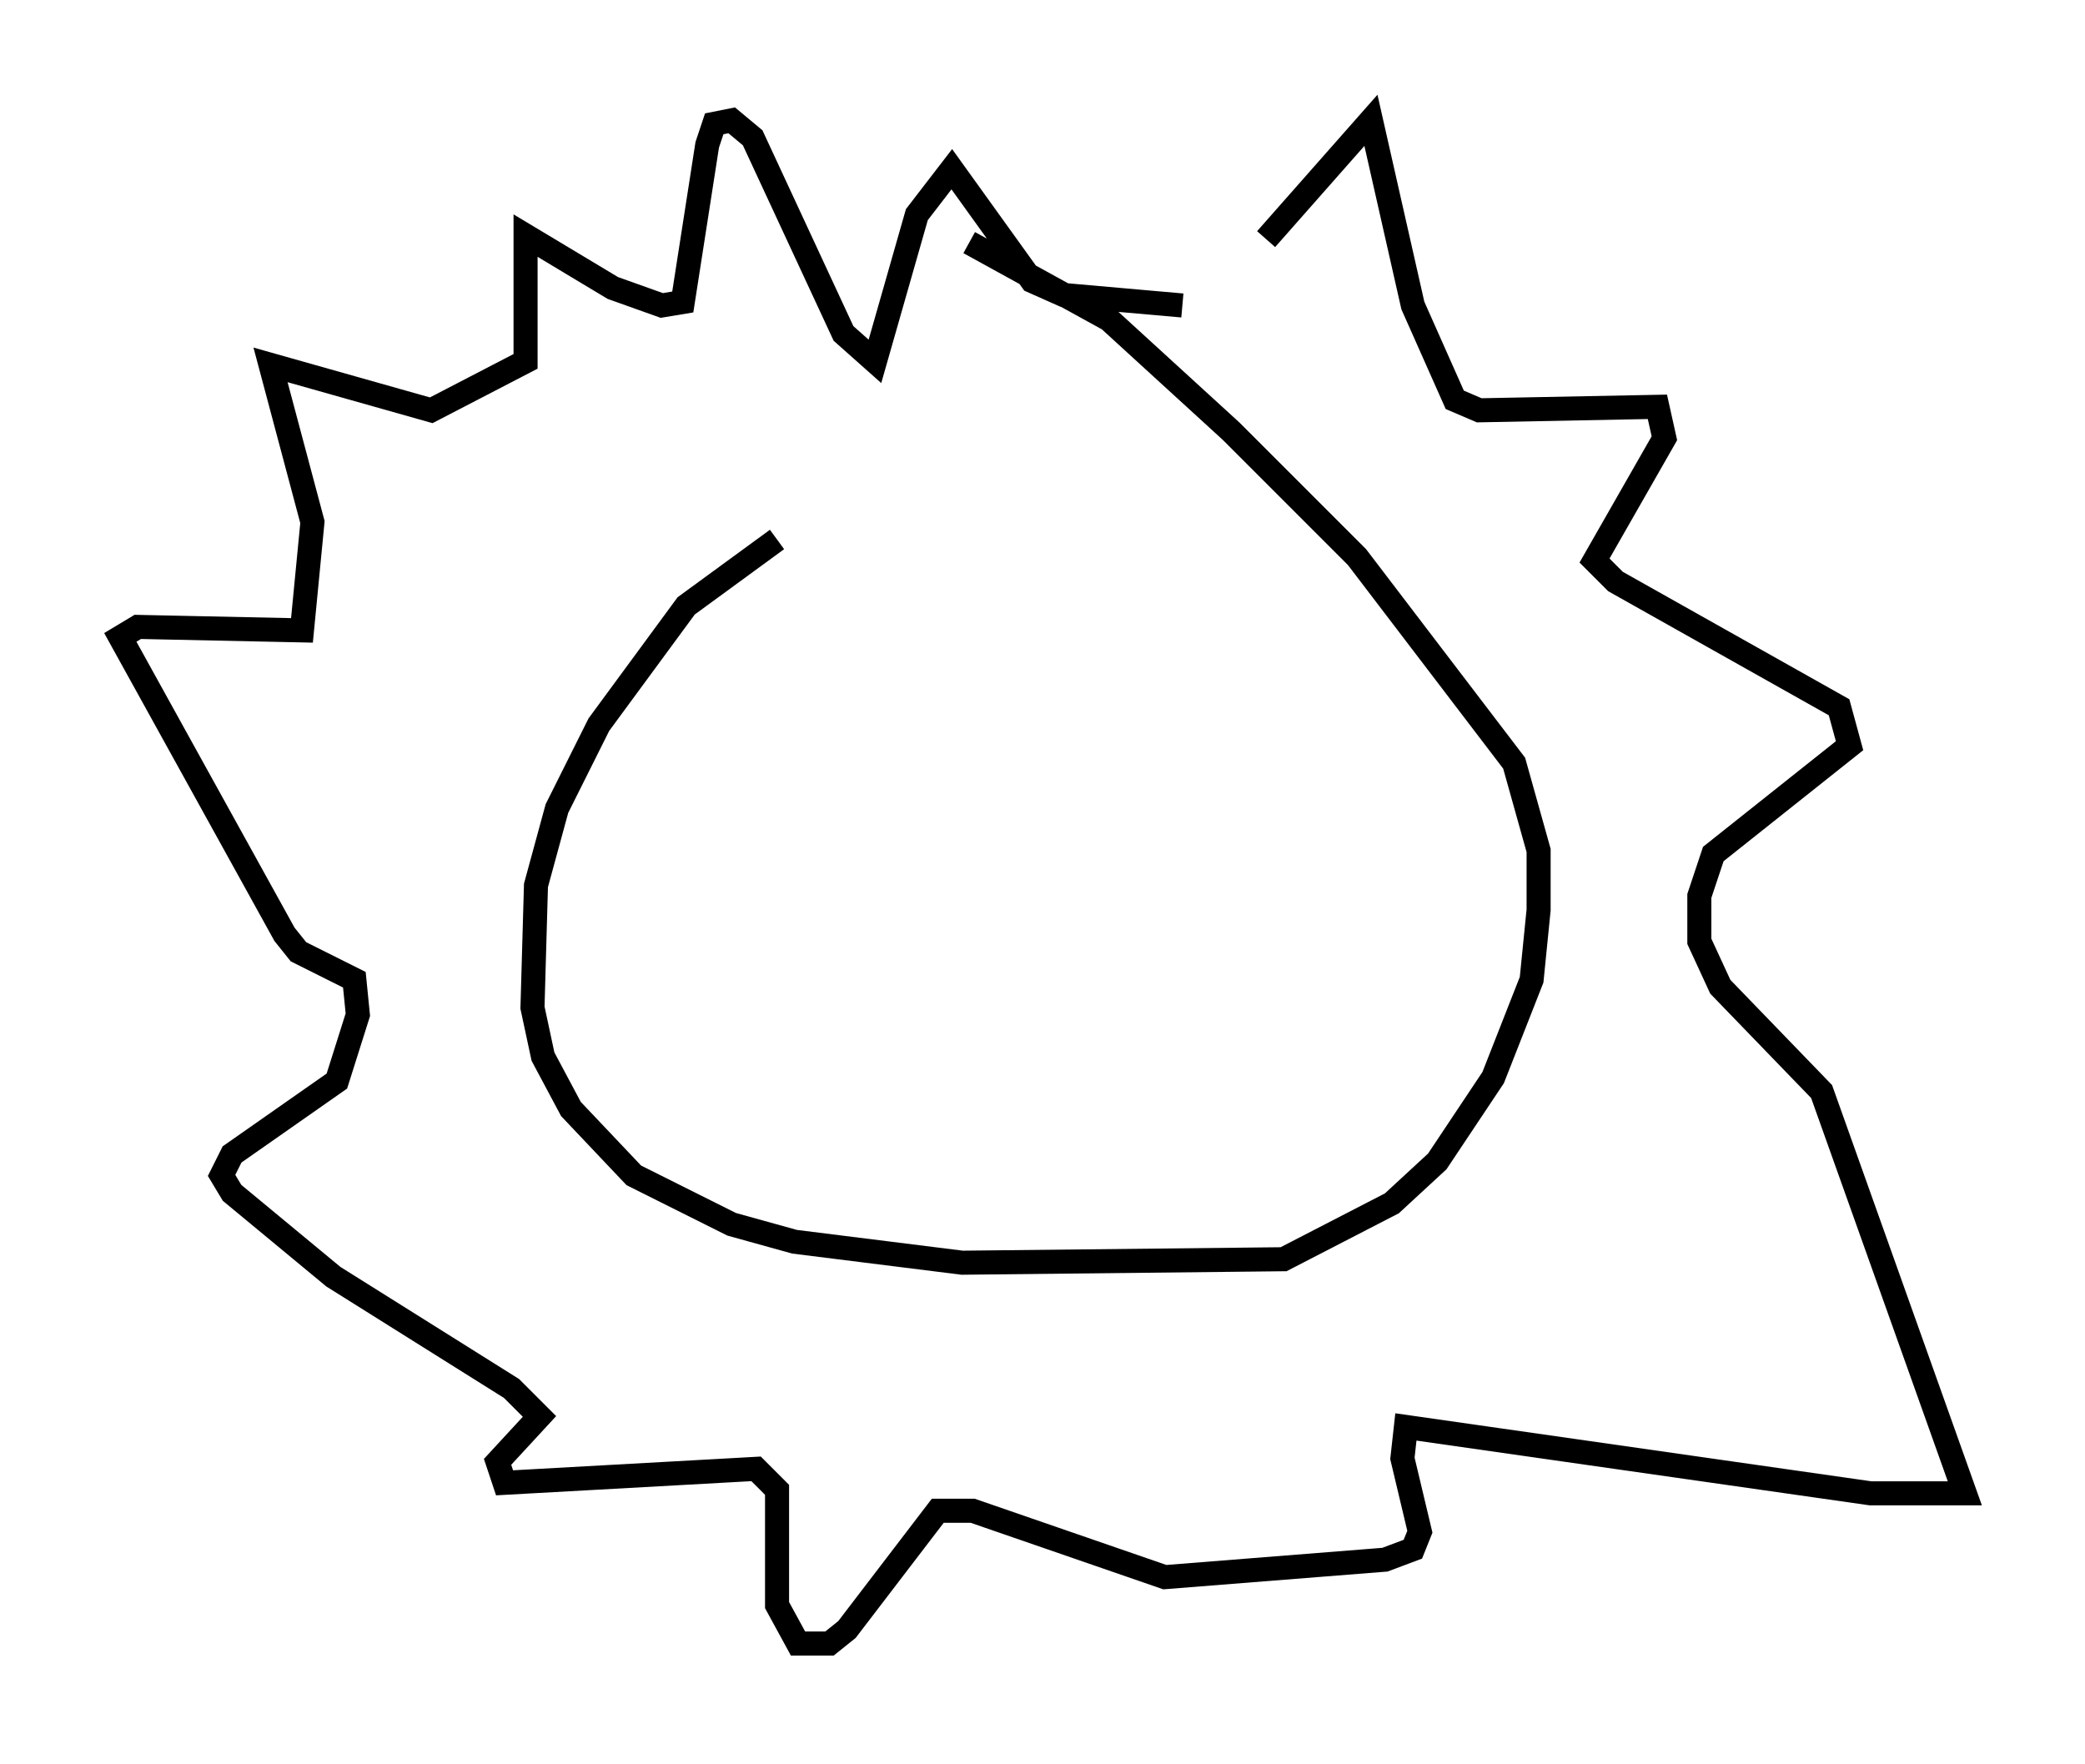 <?xml version="1.0" encoding="utf-8" ?>
<svg baseProfile="full" height="73.329" version="1.1" width="86.693" xmlns="http://www.w3.org/2000/svg" xmlns:ev="http://www.w3.org/2001/xml-events" xmlns:xlink="http://www.w3.org/1999/xlink"><defs /><rect fill="white" height="73.329" width="86.693" x="0" y="0" /><path d="M41.749, 22.43 m-9.441, 0.0 l-3.777, 2.76 -3.631, 4.939 l-1.743, 3.486 -0.872, 3.196 l-0.145, 5.084 0.436, 2.034 l1.162, 2.179 2.615, 2.76 l4.067, 2.034 2.615, 0.726 l6.972, 0.872 13.363, -0.145 l4.503, -2.324 1.888, -1.743 l2.324, -3.486 1.598, -4.067 l0.291, -2.905 0.0, -2.469 l-1.017, -3.631 -6.536, -8.57 l-5.229, -5.229 -5.084, -4.648 l-5.81, -3.196 m12.346, -0.145 l4.358, -4.939 1.743, 7.698 l1.743, 3.922 1.017, 0.436 l7.408, -0.145 0.291, 1.307 l-2.905, 5.084 0.872, 0.872 l9.296, 5.229 0.436, 1.598 l-5.665, 4.503 -0.581, 1.743 l0.0, 1.888 0.872, 1.888 l4.212, 4.358 5.955, 16.704 l-3.922, 0.0 -19.318, -2.76 l-0.145, 1.307 0.726, 3.05 l-0.291, 0.726 -1.162, 0.436 l-9.151, 0.726 -7.989, -2.76 l-1.453, 0.0 -3.777, 4.939 l-0.726, 0.581 -1.307, 0.0 l-0.872, -1.598 0.0, -4.793 l-0.872, -0.872 -10.458, 0.581 l-0.291, -0.872 1.743, -1.888 l-1.162, -1.162 -7.408, -4.648 l-4.212, -3.486 -0.436, -0.726 l0.436, -0.872 4.358, -3.05 l0.872, -2.76 -0.145, -1.453 l-2.324, -1.162 -0.581, -0.726 l-6.827, -12.346 0.726, -0.436 l6.827, 0.145 0.436, -4.503 l-1.743, -6.536 6.682, 1.888 l3.922, -2.034 0.0, -5.229 l3.631, 2.179 2.034, 0.726 l0.872, -0.145 1.017, -6.536 l0.291, -0.872 0.726, -0.145 l0.872, 0.726 3.777, 8.134 l1.307, 1.162 1.743, -6.101 l1.453, -1.888 3.341, 4.648 l1.307, 0.581 4.939, 0.436 " fill="none" stroke="black" stroke-width="1" /></svg>